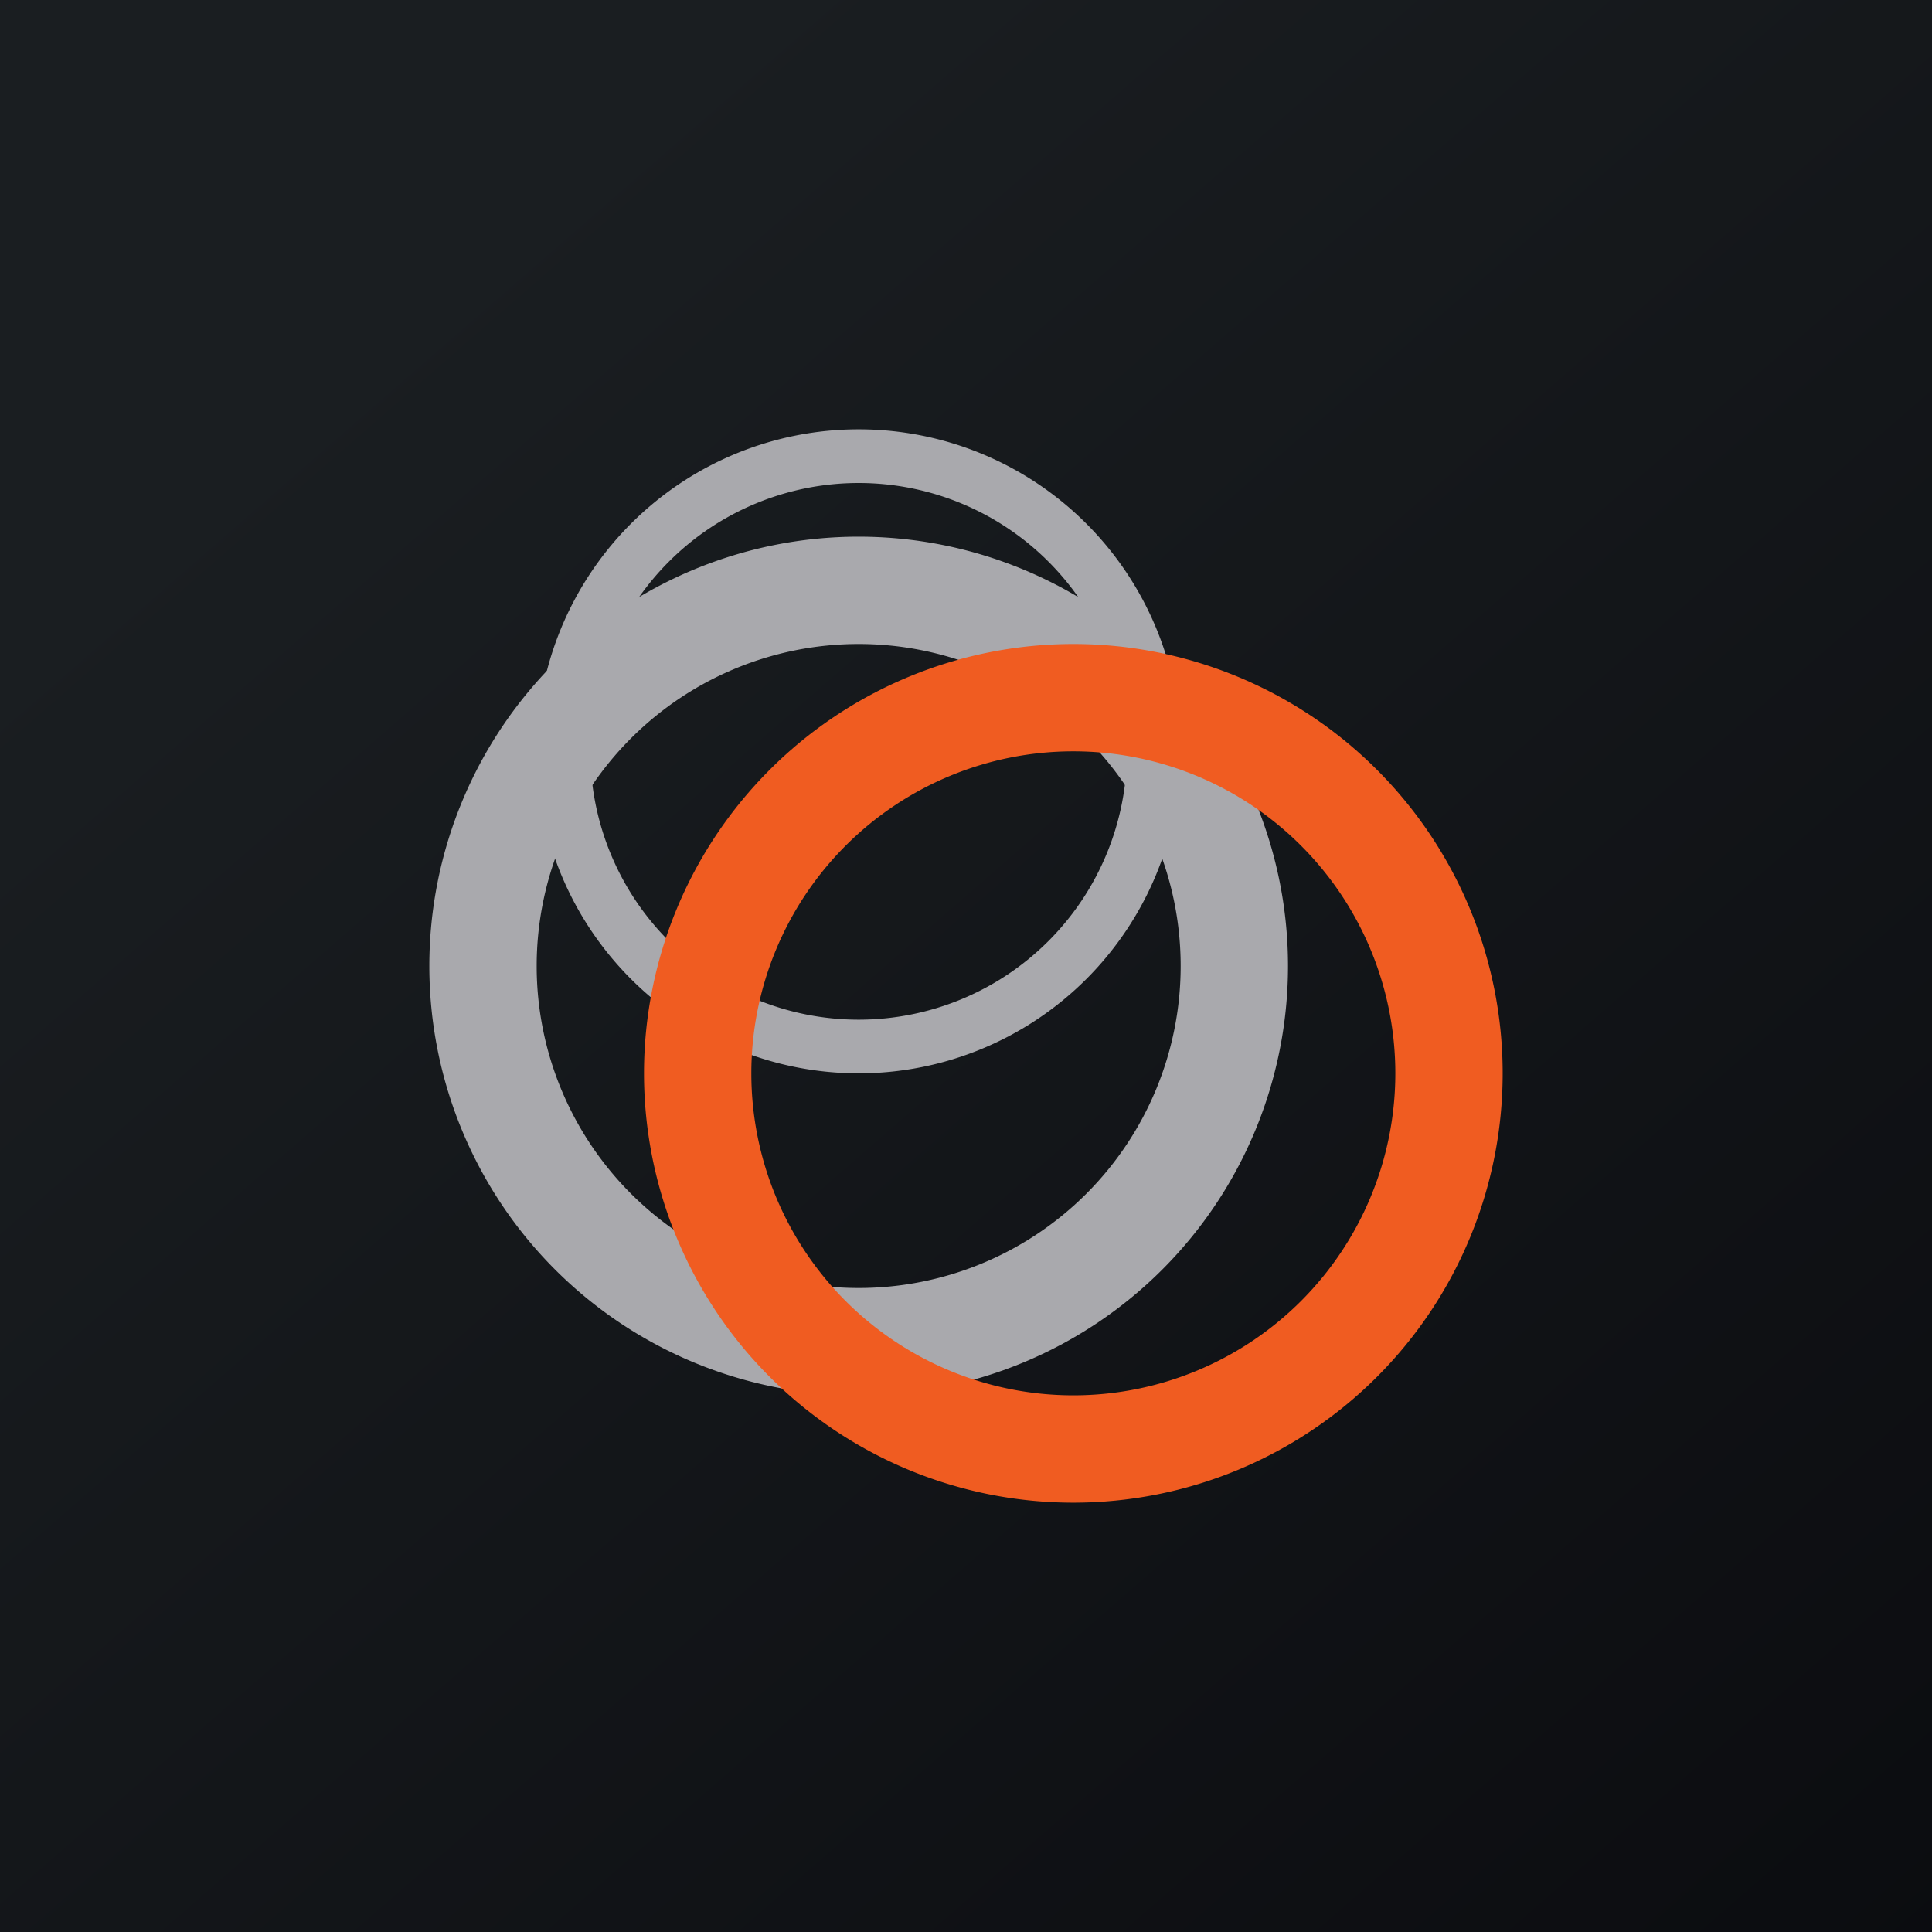 <!-- by TradingView --><svg xmlns="http://www.w3.org/2000/svg" width="18" height="18"><path fill="url(#a0iamnuvy)" d="M0 0h18v18H0z"/><path fill-rule="evenodd" d="M8 12a3 3 0 100-6 3 3 0 000 6zm0 1a4 4 0 100-8 4 4 0 000 8z" fill="#A9A9AD"/><path fill-rule="evenodd" d="M8 9.5a2.5 2.5 0 100-5 2.5 2.5 0 000 5zm0 .5a3 3 0 100-6 3 3 0 000 6z" fill="#A9A9AD"/><path fill-rule="evenodd" d="M10 13a3 3 0 100-6 3 3 0 000 6zm0 1a4 4 0 100-8 4 4 0 000 8z" fill="#F05C21"/><defs><linearGradient id="a0iamnuvy" x1="3.35" y1="3.12" x2="21.9" y2="24.43" gradientUnits="userSpaceOnUse"><stop stop-color="#1A1E21"/><stop offset="1" stop-color="#06060A"/></linearGradient></defs></svg>